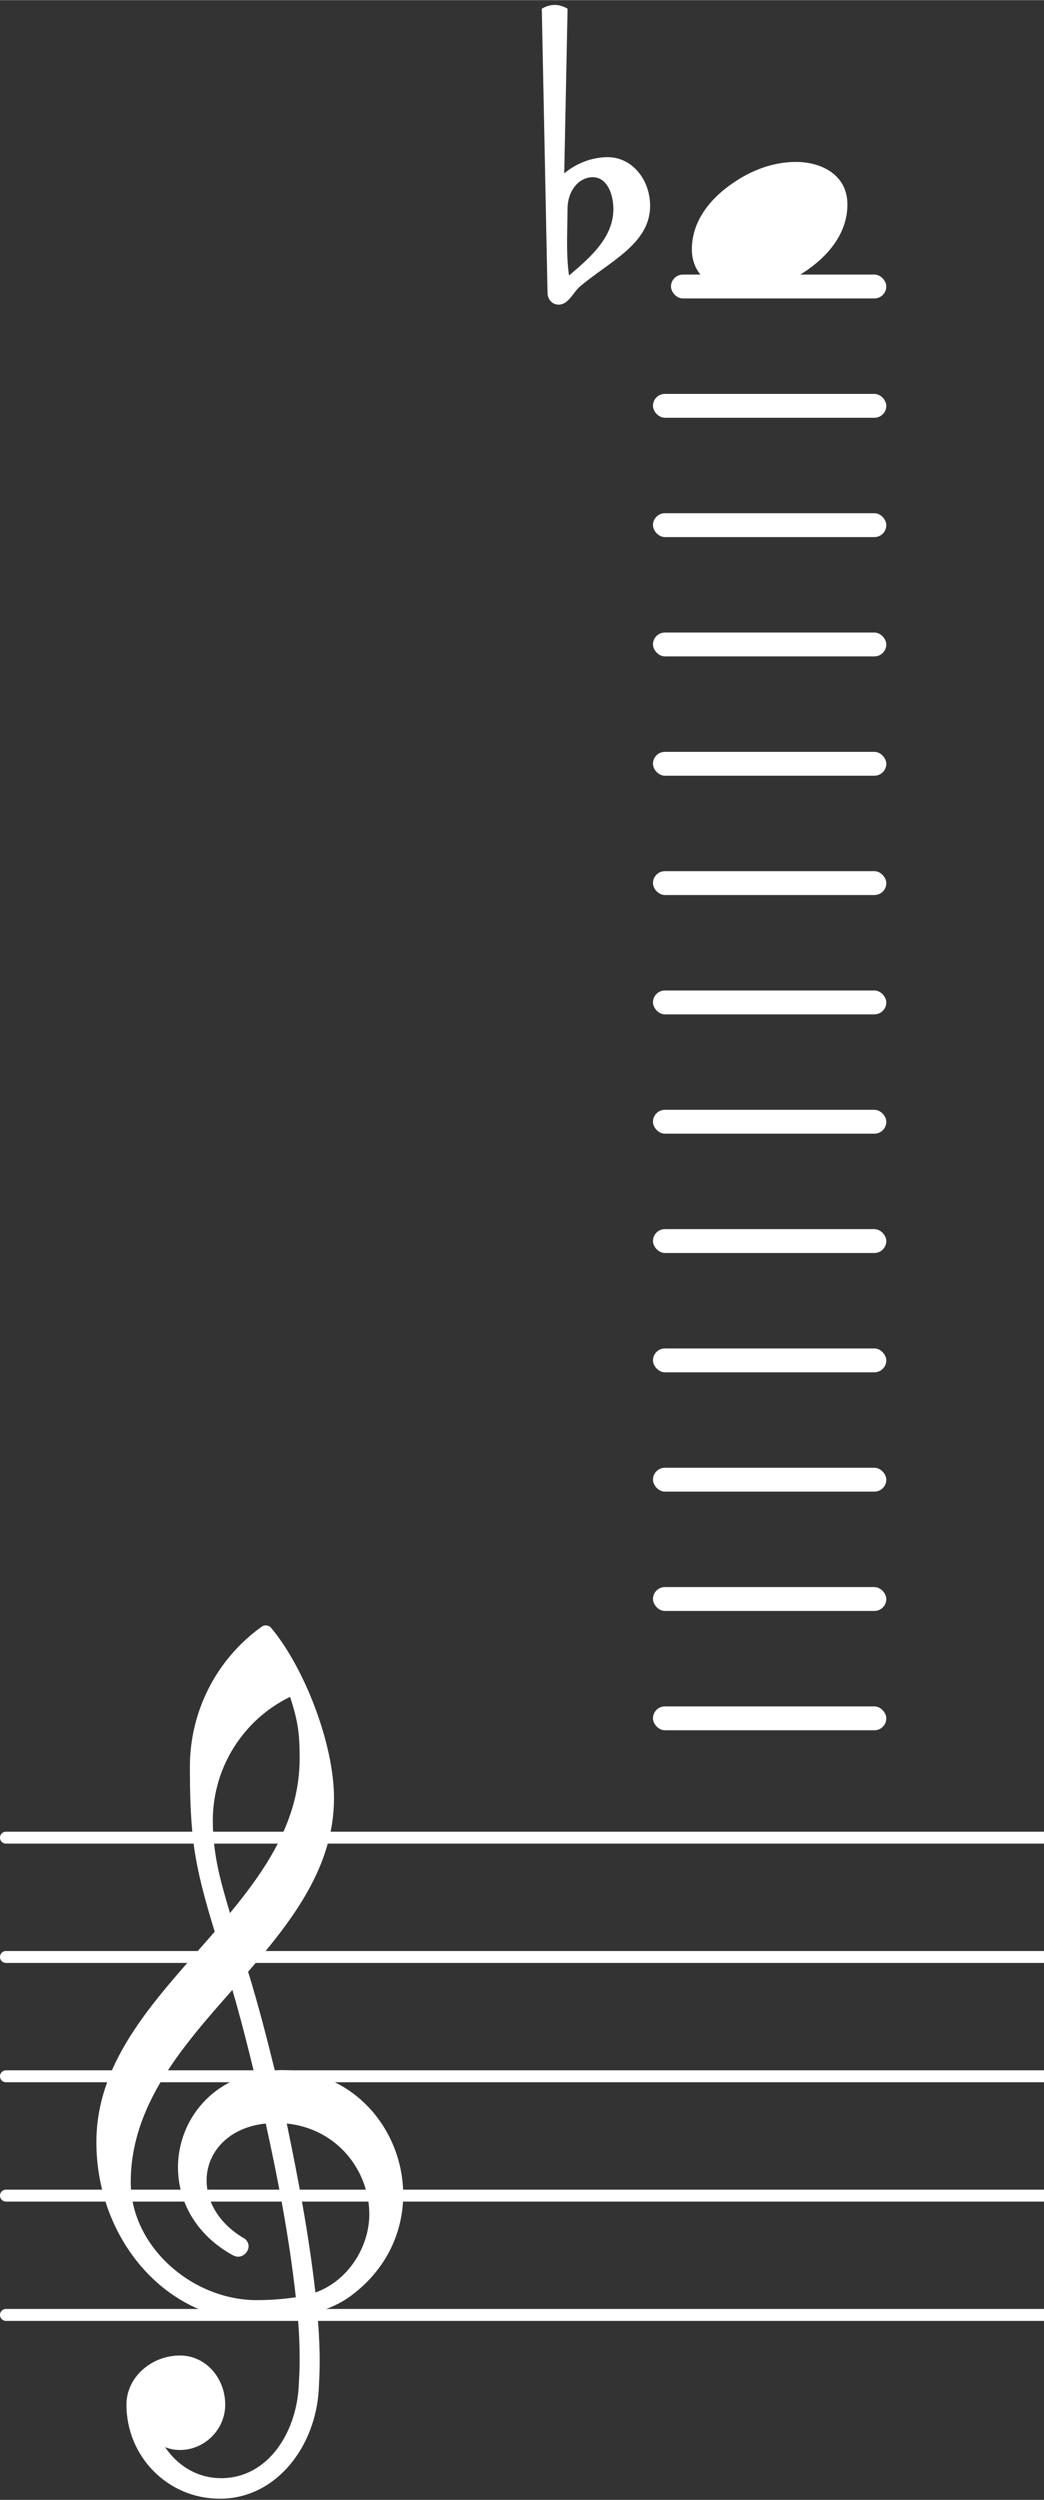 <svg xmlns="http://www.w3.org/2000/svg" xmlns:xlink="http://www.w3.org/1999/xlink" version="1.2" width="15.38mm" height="36.82mm" viewBox="8.536 -0.04 8.752 20.95">
<rect x="8.536" y="-0.04" width="8.752" height="20.95" fill="#333333" stroke="none"/>
<style type="text/css">
<![CDATA[
tspan { white-space: pre; }
]]>
</style>
<g color="rgb(100%, 100%, 100%)">
<g transform="translate(8.536, 19.36)">
<line stroke-linejoin="round" stroke-linecap="round" stroke-width="0.1" stroke="currentColor" x1="0.05" y1="0" x2="8.752" y2="0"/>
</g>
<g transform="translate(8.536, 18.36)">
<line stroke-linejoin="round" stroke-linecap="round" stroke-width="0.1" stroke="currentColor" x1="0.05" y1="0" x2="8.752" y2="0"/>
</g>
<g transform="translate(8.536, 17.36)">
<line stroke-linejoin="round" stroke-linecap="round" stroke-width="0.1" stroke="currentColor" x1="0.05" y1="0" x2="8.752" y2="0"/>
</g>
<g transform="translate(8.536, 16.36)">
<line stroke-linejoin="round" stroke-linecap="round" stroke-width="0.1" stroke="currentColor" x1="0.05" y1="0" x2="8.752" y2="0"/>
</g>
<g transform="translate(8.536, 15.36)">
<line stroke-linejoin="round" stroke-linecap="round" stroke-width="0.1" stroke="currentColor" x1="0.05" y1="0" x2="8.752" y2="0"/>
</g>
</g>
<g color="rgb(100%, 100%, 100%)">
<g transform="translate(0, 2.36)">
<rect x="14.161" y="-0.1" width="1.805" height="0.2" ry="0.1" fill="currentColor"/>
</g>
<g transform="translate(0, 3.36)">
<rect x="14.01" y="-0.1" width="1.956" height="0.2" ry="0.1" fill="currentColor"/>
</g>
<g transform="translate(0, 4.36)">
<rect x="14.01" y="-0.1" width="1.956" height="0.2" ry="0.1" fill="currentColor"/>
</g>
<g transform="translate(0, 5.36)">
<rect x="14.01" y="-0.1" width="1.956" height="0.2" ry="0.1" fill="currentColor"/>
</g>
<g transform="translate(0, 6.36)">
<rect x="14.01" y="-0.1" width="1.956" height="0.2" ry="0.1" fill="currentColor"/>
</g>
<g transform="translate(0, 7.36)">
<rect x="14.01" y="-0.1" width="1.956" height="0.2" ry="0.1" fill="currentColor"/>
</g>
<g transform="translate(0, 8.36)">
<rect x="14.01" y="-0.1" width="1.956" height="0.2" ry="0.1" fill="currentColor"/>
</g>
<g transform="translate(0, 9.36)">
<rect x="14.01" y="-0.1" width="1.956" height="0.2" ry="0.1" fill="currentColor"/>
</g>
<g transform="translate(0, 10.36)">
<rect x="14.01" y="-0.1" width="1.956" height="0.2" ry="0.1" fill="currentColor"/>
</g>
<g transform="translate(0, 11.36)">
<rect x="14.01" y="-0.1" width="1.956" height="0.2" ry="0.1" fill="currentColor"/>
</g>
<g transform="translate(0, 12.36)">
<rect x="14.01" y="-0.1" width="1.956" height="0.2" ry="0.1" fill="currentColor"/>
</g>
<g transform="translate(0, 13.36)">
<rect x="14.01" y="-0.1" width="1.956" height="0.2" ry="0.1" fill="currentColor"/>
</g>
<g transform="translate(0, 14.36)">
<rect x="14.01" y="-0.1" width="1.956" height="0.2" ry="0.1" fill="currentColor"/>
</g>
</g>
<g color="rgb(100%, 100%, 100%)">
<g transform="translate(13.186, 1.86)">
<path transform="scale(0.004, -0.004)" d="M27 41l-1 -66v-11c0 -22 1 -44 4 -66c45 38 93 80 93 139c0 33 -14 67 -43 67c-31 0 -52 -30 -53 -63zM-15 -138l-12 595c8 5 18 8 27 8s19 -3 27 -8l-7 -345c25 21 58 34 91 34c52 0 89 -48 89 -102c0 -80 -86 -117 -147 -169c-15 -13 -24 -38 -45 -38
c-13 0 -23 11 -23 25z" fill="currentColor"/>
</g>
</g>
<g color="rgb(100%, 100%, 100%)">
<g transform="translate(9.336, 18.36)">
<path transform="scale(0.004, -0.004)" d="M266 -635h-6c-108 0 -195 88 -195 197c0 58 53 103 112 103c54 0 95 -47 95 -103c0 -52 -43 -95 -95 -95c-11 0 -21 2 -31 6c26 -39 68 -65 117 -65h4zM461 -203c68 24 113 95 113 164c0 90 -66 179 -173 190c24 -116 46 -231 60 -354zM74 28c0 -135 129 -247 264 -247
c28 0 55 2 82 6c-14 127 -37 245 -63 364c-79 -8 -124 -61 -124 -119c0 -44 25 -91 81 -123c5 -5 7 -10 7 -15c0 -11 -10 -22 -22 -22c-3 0 -6 1 -9 2c-80 43 -117 115 -117 185c0 88 58 174 160 197c-14 58 -29 117 -46 175c-107 -121 -213 -243 -213 -403zM335 -262
c-188 0 -333 172 -333 374c0 177 131 306 248 441c-19 62 -37 125 -45 190c-6 52 -7 104 -7 156c0 115 55 224 149 292c6 5 14 5 20 0c71 -84 133 -245 133 -358c0 -143 -86 -255 -180 -364c21 -68 39 -138 56 -207c4 0 9 1 13 1c155 0 256 -128 256 -261
c0 -76 -33 -154 -107 -210c-22 -17 -47 -28 -73 -36c3 -35 5 -70 5 -105c0 -19 -1 -39 -2 -58c-7 -119 -88 -225 -202 -228l1 43c93 2 153 92 159 191c1 18 2 37 2 55c0 31 -1 61 -4 92c-29 -5 -58 -8 -89 -8zM428 916c0 55 -4 79 -20 129c-99 -48 -162 -149 -162 -259
c0 -74 18 -133 36 -194c80 97 146 198 146 324z" fill="currentColor"/>
</g>
</g>
<g color="rgb(100%, 100%, 100%)">
<a style="color:inherit;" xlink:href="textedit:///home/vincent/Desktop/lilypond_test/melodie/123.ly:14:2:3">
<g transform="translate(14.336, 1.86)">
<path transform="scale(0.004, -0.004)" d="M218 136c55 0 108 -28 108 -89c0 -71 -55 -121 -102 -149c-35 -21 -75 -34 -116 -34c-55 0 -108 28 -108 89c0 71 55 121 102 149c35 21 75 34 116 34z" fill="currentColor"/>
</g>
</a>
</g>
</svg>

